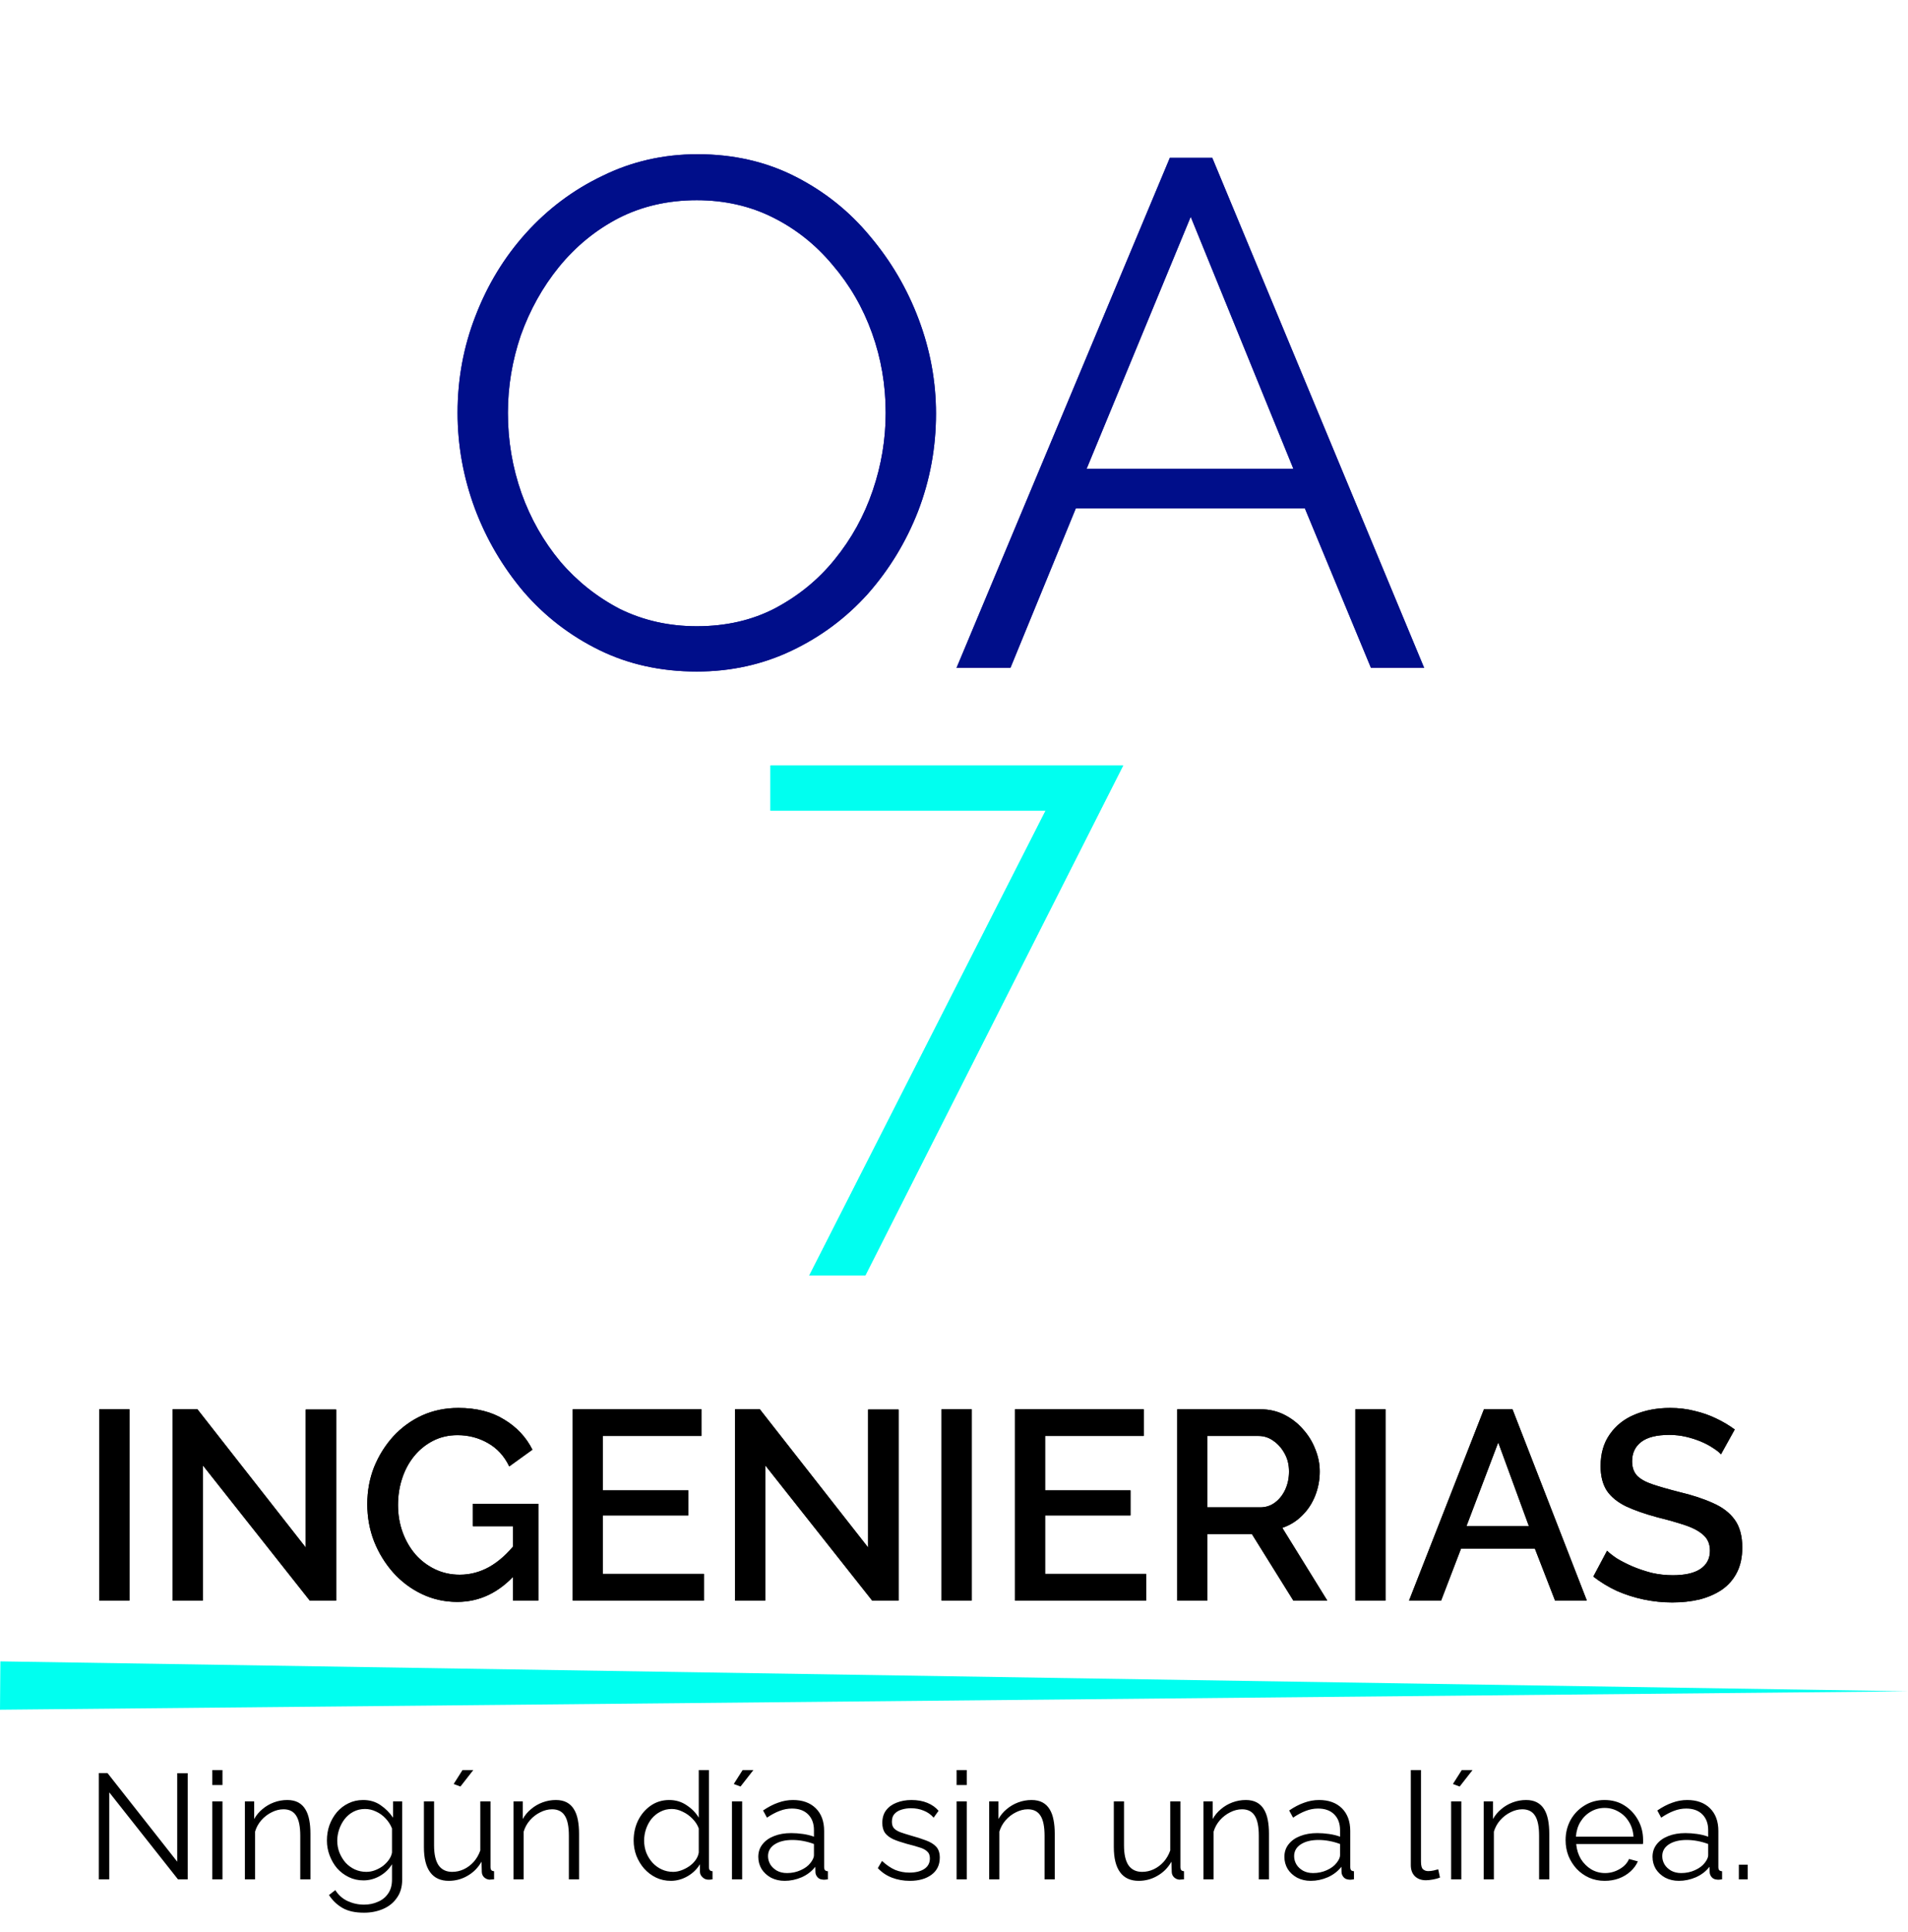 <svg width="80" height="81" viewBox="0 0 80 81" fill="none" xmlns="http://www.w3.org/2000/svg">
<path d="M29.216 28.151C27.71 28.151 26.344 27.849 25.12 27.247C23.895 26.645 22.841 25.831 21.957 24.808C21.074 23.764 20.391 22.599 19.909 21.314C19.427 20.009 19.186 18.674 19.186 17.308C19.186 15.883 19.437 14.527 19.939 13.242C20.441 11.937 21.144 10.783 22.048 9.779C22.971 8.755 24.045 7.952 25.27 7.369C26.495 6.767 27.82 6.466 29.246 6.466C30.752 6.466 32.117 6.777 33.342 7.4C34.566 8.022 35.611 8.855 36.474 9.899C37.357 10.943 38.04 12.108 38.522 13.393C39.004 14.678 39.245 15.993 39.245 17.338C39.245 18.764 38.994 20.129 38.492 21.434C37.99 22.719 37.287 23.874 36.384 24.898C35.48 25.902 34.416 26.695 33.191 27.277C31.966 27.86 30.641 28.151 29.216 28.151ZM21.295 17.308C21.295 18.473 21.485 19.597 21.867 20.681C22.248 21.746 22.791 22.699 23.493 23.543C24.196 24.366 25.029 25.028 25.993 25.53C26.977 26.012 28.051 26.253 29.216 26.253C30.44 26.253 31.535 26.002 32.498 25.5C33.482 24.978 34.316 24.296 34.998 23.452C35.701 22.589 36.233 21.625 36.594 20.561C36.956 19.497 37.136 18.413 37.136 17.308C37.136 16.144 36.946 15.029 36.564 13.965C36.183 12.901 35.631 11.947 34.908 11.104C34.205 10.261 33.372 9.598 32.408 9.116C31.444 8.634 30.38 8.393 29.216 8.393C28.011 8.393 26.917 8.644 25.933 9.146C24.969 9.648 24.136 10.331 23.433 11.194C22.75 12.038 22.218 12.991 21.837 14.056C21.475 15.12 21.295 16.204 21.295 17.308ZM49.051 6.616H50.828L59.713 28H57.484L54.713 21.314H45.106L42.365 28H40.106L49.051 6.616ZM54.232 19.657L49.925 9.086L45.558 19.657H54.232Z" fill="#000E8A"/>
<path d="M43.84 33.986H32.305V32.089H47.093L36.281 53.472H33.931L43.84 33.986Z" fill="#00FFF0"/>
<path d="M4.162 67.098V59.079H5.427V67.098H4.162ZM8.504 61.428V67.098H7.239V59.079H8.278L12.819 64.873V59.09H14.095V67.098H12.988L8.504 61.428ZM19.172 67.154C18.645 67.154 18.152 67.045 17.693 66.827C17.234 66.609 16.831 66.307 16.485 65.923C16.146 65.539 15.878 65.103 15.683 64.613C15.494 64.124 15.4 63.604 15.4 63.055C15.4 62.505 15.494 61.989 15.683 61.507C15.878 61.026 16.146 60.596 16.485 60.22C16.831 59.843 17.234 59.55 17.693 59.339C18.16 59.128 18.668 59.023 19.218 59.023C19.978 59.023 20.618 59.185 21.138 59.508C21.665 59.825 22.06 60.246 22.324 60.773L21.352 61.474C21.142 61.037 20.84 60.709 20.449 60.491C20.065 60.273 19.643 60.163 19.184 60.163C18.807 60.163 18.465 60.242 18.156 60.401C17.847 60.559 17.58 60.777 17.354 61.056C17.136 61.327 16.97 61.639 16.857 61.993C16.744 62.339 16.688 62.705 16.688 63.089C16.688 63.495 16.752 63.875 16.88 64.229C17.008 64.583 17.189 64.896 17.422 65.167C17.655 65.43 17.93 65.637 18.246 65.788C18.563 65.939 18.905 66.014 19.274 66.014C19.711 66.014 20.125 65.905 20.517 65.686C20.916 65.46 21.288 65.125 21.635 64.681V65.969C20.934 66.759 20.114 67.154 19.172 67.154ZM21.51 63.981H19.828V63.043H22.572V67.098H21.51V63.981ZM29.515 65.98V67.098H24.015V59.079H29.413V60.197H25.28V62.479H28.86V63.529H25.28V65.98H29.515ZM32.085 61.428V67.098H30.82V59.079H31.859L36.399 64.873V59.09H37.676V67.098H36.569L32.085 61.428ZM39.478 67.098V59.079H40.743V67.098H39.478ZM48.056 65.98V67.098H42.555V59.079H47.954V60.197H43.82V62.479H47.401V63.529H43.82V65.98H48.056ZM49.361 67.098V59.079H52.85C53.212 59.079 53.543 59.154 53.844 59.305C54.145 59.456 54.405 59.655 54.623 59.904C54.849 60.152 55.023 60.431 55.143 60.739C55.271 61.048 55.335 61.364 55.335 61.688C55.335 62.042 55.271 62.381 55.143 62.705C55.015 63.028 54.831 63.307 54.59 63.54C54.356 63.774 54.081 63.943 53.765 64.049L55.651 67.098H54.228L52.489 64.308H50.625V67.098H49.361ZM50.625 63.19H52.839C53.072 63.19 53.279 63.123 53.46 62.987C53.641 62.851 53.784 62.671 53.889 62.445C53.995 62.211 54.047 61.959 54.047 61.688C54.047 61.41 53.987 61.161 53.867 60.943C53.746 60.717 53.588 60.536 53.392 60.401C53.204 60.265 52.997 60.197 52.771 60.197H50.625V63.19ZM56.827 67.098V59.079H58.092V67.098H56.827ZM62.22 59.079H63.417L66.534 67.098H65.201L64.355 64.918H61.26L60.424 67.098H59.08L62.22 59.079ZM64.106 63.981L62.819 60.468L61.486 63.981H64.106ZM72.159 60.965C72.084 60.883 71.975 60.796 71.832 60.706C71.689 60.608 71.519 60.517 71.323 60.434C71.128 60.352 70.917 60.284 70.691 60.231C70.465 60.178 70.232 60.152 69.991 60.152C69.464 60.152 69.072 60.25 68.816 60.446C68.56 60.642 68.432 60.913 68.432 61.259C68.432 61.515 68.504 61.718 68.647 61.869C68.79 62.012 69.008 62.132 69.302 62.23C69.595 62.328 69.964 62.434 70.409 62.547C70.951 62.675 71.421 62.829 71.82 63.01C72.219 63.183 72.524 63.416 72.735 63.71C72.946 64.003 73.051 64.391 73.051 64.873C73.051 65.28 72.976 65.63 72.826 65.923C72.675 66.217 72.464 66.458 72.193 66.646C71.922 66.827 71.609 66.963 71.256 67.053C70.902 67.136 70.522 67.177 70.115 67.177C69.716 67.177 69.317 67.136 68.918 67.053C68.526 66.97 68.15 66.85 67.788 66.691C67.434 66.526 67.107 66.326 66.806 66.093L67.382 65.009C67.48 65.106 67.619 65.216 67.8 65.336C67.988 65.449 68.203 65.558 68.443 65.664C68.692 65.769 68.959 65.859 69.245 65.935C69.539 66.002 69.836 66.036 70.138 66.036C70.642 66.036 71.026 65.95 71.29 65.777C71.561 65.596 71.696 65.34 71.696 65.009C71.696 64.738 71.609 64.523 71.436 64.365C71.263 64.199 71.011 64.06 70.68 63.947C70.348 63.834 69.953 63.721 69.494 63.608C68.967 63.465 68.526 63.311 68.172 63.145C67.819 62.972 67.551 62.754 67.371 62.49C67.197 62.219 67.111 61.876 67.111 61.462C67.111 60.935 67.239 60.491 67.495 60.13C67.751 59.761 68.097 59.486 68.534 59.305C68.978 59.117 69.475 59.023 70.025 59.023C70.386 59.023 70.729 59.064 71.052 59.147C71.376 59.222 71.677 59.328 71.956 59.463C72.242 59.599 72.502 59.753 72.735 59.926L72.159 60.965Z" fill="black"/>
<path d="M29.216 28.151C27.71 28.151 26.344 27.849 25.12 27.247C23.895 26.645 22.841 25.831 21.957 24.808C21.074 23.764 20.391 22.599 19.909 21.314C19.427 20.009 19.186 18.674 19.186 17.308C19.186 15.883 19.437 14.527 19.939 13.242C20.441 11.937 21.144 10.783 22.048 9.779C22.971 8.755 24.045 7.952 25.27 7.369C26.495 6.767 27.82 6.466 29.246 6.466C30.752 6.466 32.117 6.777 33.342 7.4C34.566 8.022 35.611 8.855 36.474 9.899C37.357 10.943 38.04 12.108 38.522 13.393C39.004 14.678 39.245 15.993 39.245 17.338C39.245 18.764 38.994 20.129 38.492 21.434C37.99 22.719 37.287 23.874 36.384 24.898C35.48 25.902 34.416 26.695 33.191 27.277C31.966 27.86 30.641 28.151 29.216 28.151ZM21.295 17.308C21.295 18.473 21.485 19.597 21.867 20.681C22.248 21.746 22.791 22.699 23.493 23.543C24.196 24.366 25.029 25.028 25.993 25.53C26.977 26.012 28.051 26.253 29.216 26.253C30.44 26.253 31.535 26.002 32.498 25.5C33.482 24.978 34.316 24.296 34.998 23.452C35.701 22.589 36.233 21.625 36.594 20.561C36.956 19.497 37.136 18.413 37.136 17.308C37.136 16.144 36.946 15.029 36.564 13.965C36.183 12.901 35.631 11.947 34.908 11.104C34.205 10.261 33.372 9.598 32.408 9.116C31.444 8.634 30.38 8.393 29.216 8.393C28.011 8.393 26.917 8.644 25.933 9.146C24.969 9.648 24.136 10.331 23.433 11.194C22.75 12.038 22.218 12.991 21.837 14.056C21.475 15.12 21.295 16.204 21.295 17.308ZM49.051 6.616H50.828L59.713 28H57.484L54.713 21.314H45.106L42.365 28H40.106L49.051 6.616ZM54.232 19.657L49.925 9.086L45.558 19.657H54.232Z" fill="#000E8A"/>
<path d="M43.84 33.986H32.305V32.089H47.093L36.281 53.472H33.931L43.84 33.986Z" fill="#00FFF0"/>
<path d="M4.162 67.098V59.079H5.427V67.098H4.162ZM8.504 61.428V67.098H7.239V59.079H8.278L12.819 64.873V59.09H14.095V67.098H12.988L8.504 61.428ZM19.172 67.154C18.645 67.154 18.152 67.045 17.693 66.827C17.234 66.609 16.831 66.307 16.485 65.923C16.146 65.539 15.878 65.103 15.683 64.613C15.494 64.124 15.4 63.604 15.4 63.055C15.4 62.505 15.494 61.989 15.683 61.507C15.878 61.026 16.146 60.596 16.485 60.22C16.831 59.843 17.234 59.55 17.693 59.339C18.16 59.128 18.668 59.023 19.218 59.023C19.978 59.023 20.618 59.185 21.138 59.508C21.665 59.825 22.06 60.246 22.324 60.773L21.352 61.474C21.142 61.037 20.84 60.709 20.449 60.491C20.065 60.273 19.643 60.163 19.184 60.163C18.807 60.163 18.465 60.242 18.156 60.401C17.847 60.559 17.58 60.777 17.354 61.056C17.136 61.327 16.97 61.639 16.857 61.993C16.744 62.339 16.688 62.705 16.688 63.089C16.688 63.495 16.752 63.875 16.88 64.229C17.008 64.583 17.189 64.896 17.422 65.167C17.655 65.43 17.93 65.637 18.246 65.788C18.563 65.939 18.905 66.014 19.274 66.014C19.711 66.014 20.125 65.905 20.517 65.686C20.916 65.46 21.288 65.125 21.635 64.681V65.969C20.934 66.759 20.114 67.154 19.172 67.154ZM21.51 63.981H19.828V63.043H22.572V67.098H21.51V63.981ZM29.515 65.98V67.098H24.015V59.079H29.413V60.197H25.28V62.479H28.86V63.529H25.28V65.98H29.515ZM32.085 61.428V67.098H30.82V59.079H31.859L36.399 64.873V59.09H37.676V67.098H36.569L32.085 61.428ZM39.478 67.098V59.079H40.743V67.098H39.478ZM48.056 65.98V67.098H42.555V59.079H47.954V60.197H43.82V62.479H47.401V63.529H43.82V65.98H48.056ZM49.361 67.098V59.079H52.85C53.212 59.079 53.543 59.154 53.844 59.305C54.145 59.456 54.405 59.655 54.623 59.904C54.849 60.152 55.023 60.431 55.143 60.739C55.271 61.048 55.335 61.364 55.335 61.688C55.335 62.042 55.271 62.381 55.143 62.705C55.015 63.028 54.831 63.307 54.59 63.54C54.356 63.774 54.081 63.943 53.765 64.049L55.651 67.098H54.228L52.489 64.308H50.625V67.098H49.361ZM50.625 63.19H52.839C53.072 63.19 53.279 63.123 53.46 62.987C53.641 62.851 53.784 62.671 53.889 62.445C53.995 62.211 54.047 61.959 54.047 61.688C54.047 61.41 53.987 61.161 53.867 60.943C53.746 60.717 53.588 60.536 53.392 60.401C53.204 60.265 52.997 60.197 52.771 60.197H50.625V63.19ZM56.827 67.098V59.079H58.092V67.098H56.827ZM62.22 59.079H63.417L66.534 67.098H65.201L64.355 64.918H61.26L60.424 67.098H59.08L62.22 59.079ZM64.106 63.981L62.819 60.468L61.486 63.981H64.106ZM72.159 60.965C72.084 60.883 71.975 60.796 71.832 60.706C71.689 60.608 71.519 60.517 71.323 60.434C71.128 60.352 70.917 60.284 70.691 60.231C70.465 60.178 70.232 60.152 69.991 60.152C69.464 60.152 69.072 60.25 68.816 60.446C68.56 60.642 68.432 60.913 68.432 61.259C68.432 61.515 68.504 61.718 68.647 61.869C68.79 62.012 69.008 62.132 69.302 62.23C69.595 62.328 69.964 62.434 70.409 62.547C70.951 62.675 71.421 62.829 71.82 63.01C72.219 63.183 72.524 63.416 72.735 63.71C72.946 64.003 73.051 64.391 73.051 64.873C73.051 65.28 72.976 65.63 72.826 65.923C72.675 66.217 72.464 66.458 72.193 66.646C71.922 66.827 71.609 66.963 71.256 67.053C70.902 67.136 70.522 67.177 70.115 67.177C69.716 67.177 69.317 67.136 68.918 67.053C68.526 66.97 68.15 66.85 67.788 66.691C67.434 66.526 67.107 66.326 66.806 66.093L67.382 65.009C67.48 65.106 67.619 65.216 67.8 65.336C67.988 65.449 68.203 65.558 68.443 65.664C68.692 65.769 68.959 65.859 69.245 65.935C69.539 66.002 69.836 66.036 70.138 66.036C70.642 66.036 71.026 65.95 71.29 65.777C71.561 65.596 71.696 65.34 71.696 65.009C71.696 64.738 71.609 64.523 71.436 64.365C71.263 64.199 71.011 64.06 70.68 63.947C70.348 63.834 69.953 63.721 69.494 63.608C68.967 63.465 68.526 63.311 68.172 63.145C67.819 62.972 67.551 62.754 67.371 62.49C67.197 62.219 67.111 61.876 67.111 61.462C67.111 60.935 67.239 60.491 67.495 60.13C67.751 59.761 68.097 59.486 68.534 59.305C68.978 59.117 69.475 59.023 70.025 59.023C70.386 59.023 70.729 59.064 71.052 59.147C71.376 59.222 71.677 59.328 71.956 59.463C72.242 59.599 72.502 59.753 72.735 59.926L72.159 60.965Z" fill="black"/>
<path d="M4.582 75.139V78.784H4.143V74.329H4.507L7.431 78.044V74.336H7.87V78.784H7.462L4.582 75.139ZM8.902 78.784V75.515H9.328V78.784H8.902ZM8.902 74.831V74.204H9.328V74.831H8.902ZM13.016 78.784H12.59V76.958C12.59 76.574 12.533 76.293 12.42 76.118C12.307 75.938 12.13 75.848 11.887 75.848C11.72 75.848 11.554 75.89 11.391 75.973C11.228 76.053 11.084 76.164 10.958 76.306C10.837 76.444 10.749 76.603 10.695 76.783V78.784H10.268V75.515H10.657V76.256C10.745 76.097 10.86 75.959 11.002 75.842C11.145 75.72 11.306 75.626 11.485 75.559C11.665 75.492 11.851 75.459 12.044 75.459C12.224 75.459 12.376 75.492 12.502 75.559C12.627 75.626 12.728 75.722 12.803 75.848C12.878 75.969 12.933 76.118 12.966 76.293C13 76.465 13.016 76.657 13.016 76.871V78.784ZM15.238 78.828C15.016 78.828 14.811 78.782 14.623 78.69C14.434 78.598 14.271 78.475 14.133 78.32C13.999 78.161 13.895 77.981 13.82 77.78C13.744 77.58 13.707 77.373 13.707 77.159C13.707 76.929 13.742 76.714 13.813 76.513C13.889 76.308 13.993 76.126 14.127 75.967C14.265 75.808 14.426 75.685 14.61 75.597C14.794 75.505 14.999 75.459 15.225 75.459C15.505 75.459 15.748 75.53 15.953 75.672C16.162 75.814 16.338 75.99 16.48 76.199V75.515H16.863V78.797C16.863 79.098 16.79 79.351 16.643 79.556C16.501 79.765 16.306 79.922 16.06 80.027C15.817 80.131 15.551 80.183 15.263 80.183C14.89 80.183 14.589 80.117 14.359 79.983C14.129 79.849 13.941 79.669 13.794 79.443L14.058 79.236C14.188 79.441 14.359 79.594 14.572 79.694C14.79 79.794 15.02 79.845 15.263 79.845C15.476 79.845 15.671 79.805 15.846 79.725C16.026 79.65 16.168 79.535 16.273 79.38C16.382 79.226 16.436 79.031 16.436 78.797V78.151C16.311 78.356 16.139 78.521 15.922 78.646C15.704 78.768 15.476 78.828 15.238 78.828ZM15.357 78.471C15.486 78.471 15.61 78.448 15.727 78.402C15.848 78.356 15.959 78.295 16.06 78.22C16.16 78.14 16.244 78.052 16.311 77.956C16.378 77.86 16.419 77.762 16.436 77.661V76.651C16.373 76.492 16.283 76.352 16.166 76.231C16.049 76.105 15.915 76.009 15.765 75.942C15.618 75.871 15.466 75.835 15.307 75.835C15.123 75.835 14.957 75.875 14.811 75.954C14.669 76.03 14.547 76.132 14.447 76.262C14.351 76.388 14.275 76.53 14.221 76.689C14.167 76.848 14.14 77.007 14.14 77.165C14.14 77.341 14.171 77.508 14.234 77.668C14.296 77.822 14.382 77.962 14.491 78.088C14.604 78.209 14.734 78.303 14.88 78.37C15.031 78.437 15.19 78.471 15.357 78.471ZM17.774 77.435V75.515H18.2V77.36C18.2 77.732 18.263 78.01 18.389 78.195C18.518 78.379 18.709 78.471 18.959 78.471C19.127 78.471 19.288 78.435 19.443 78.364C19.602 78.289 19.742 78.184 19.863 78.05C19.984 77.912 20.076 77.753 20.139 77.573V75.515H20.566V78.27C20.566 78.328 20.578 78.372 20.603 78.402C20.628 78.427 20.666 78.441 20.716 78.445V78.784C20.666 78.788 20.626 78.791 20.597 78.791C20.568 78.795 20.541 78.797 20.515 78.797C20.432 78.788 20.359 78.755 20.296 78.697C20.237 78.638 20.206 78.567 20.202 78.483L20.189 78.044C20.047 78.295 19.852 78.492 19.606 78.634C19.363 78.776 19.1 78.847 18.815 78.847C18.472 78.847 18.213 78.728 18.037 78.489C17.861 78.251 17.774 77.9 17.774 77.435ZM19.305 74.894L19.022 74.787L19.392 74.204H19.844L19.305 74.894ZM24.279 78.784H23.852V76.958C23.852 76.574 23.796 76.293 23.683 76.118C23.57 75.938 23.392 75.848 23.149 75.848C22.982 75.848 22.817 75.89 22.654 75.973C22.49 76.053 22.346 76.164 22.221 76.306C22.099 76.444 22.012 76.603 21.957 76.783V78.784H21.53V75.515H21.919V76.256C22.007 76.097 22.122 75.959 22.265 75.842C22.407 75.72 22.568 75.626 22.748 75.559C22.928 75.492 23.114 75.459 23.306 75.459C23.486 75.459 23.639 75.492 23.764 75.559C23.89 75.626 23.99 75.722 24.065 75.848C24.141 75.969 24.195 76.118 24.229 76.293C24.262 76.465 24.279 76.657 24.279 76.871V78.784ZM26.568 77.159C26.568 76.85 26.631 76.567 26.756 76.312C26.886 76.053 27.064 75.846 27.29 75.691C27.516 75.536 27.773 75.459 28.061 75.459C28.333 75.459 28.576 75.532 28.789 75.678C29.007 75.821 29.176 75.994 29.298 76.199V74.204H29.724V78.27C29.724 78.328 29.737 78.372 29.762 78.402C29.787 78.427 29.825 78.441 29.875 78.445V78.784C29.791 78.797 29.726 78.801 29.68 78.797C29.593 78.793 29.515 78.757 29.448 78.69C29.381 78.623 29.348 78.55 29.348 78.471V78.151C29.218 78.364 29.042 78.533 28.821 78.659C28.599 78.784 28.369 78.847 28.131 78.847C27.905 78.847 27.695 78.801 27.503 78.709C27.315 78.617 27.15 78.492 27.007 78.333C26.869 78.174 26.761 77.994 26.681 77.793C26.606 77.588 26.568 77.377 26.568 77.159ZM29.298 77.661V76.651C29.243 76.5 29.155 76.364 29.034 76.243C28.913 76.118 28.775 76.019 28.62 75.948C28.469 75.873 28.319 75.835 28.168 75.835C27.992 75.835 27.834 75.873 27.691 75.948C27.549 76.019 27.426 76.118 27.321 76.243C27.221 76.369 27.143 76.511 27.089 76.67C27.035 76.829 27.007 76.992 27.007 77.159C27.007 77.335 27.037 77.502 27.095 77.661C27.158 77.82 27.246 77.962 27.359 78.088C27.472 78.209 27.601 78.303 27.748 78.37C27.894 78.437 28.053 78.471 28.225 78.471C28.333 78.471 28.446 78.45 28.564 78.408C28.681 78.366 28.791 78.309 28.896 78.238C29.005 78.163 29.095 78.075 29.166 77.975C29.237 77.874 29.281 77.77 29.298 77.661ZM30.691 78.784V75.515H31.118V78.784H30.691ZM31.049 74.894L30.766 74.787L31.137 74.204H31.588L31.049 74.894ZM31.794 77.843C31.794 77.638 31.852 77.463 31.97 77.316C32.087 77.165 32.248 77.05 32.453 76.971C32.662 76.887 32.902 76.846 33.174 76.846C33.333 76.846 33.498 76.858 33.67 76.883C33.841 76.908 33.994 76.946 34.128 76.996V76.72C34.128 76.444 34.046 76.224 33.883 76.061C33.72 75.898 33.494 75.817 33.206 75.817C33.03 75.817 32.856 75.85 32.685 75.917C32.517 75.98 32.342 76.074 32.158 76.199L31.995 75.898C32.208 75.752 32.417 75.643 32.622 75.572C32.827 75.496 33.036 75.459 33.249 75.459C33.651 75.459 33.969 75.574 34.203 75.804C34.438 76.034 34.555 76.352 34.555 76.758V78.27C34.555 78.328 34.567 78.372 34.592 78.402C34.617 78.427 34.657 78.441 34.712 78.445V78.784C34.666 78.788 34.626 78.793 34.592 78.797C34.559 78.801 34.534 78.801 34.517 78.797C34.412 78.793 34.333 78.759 34.279 78.697C34.224 78.634 34.195 78.567 34.191 78.496L34.184 78.257C34.038 78.445 33.848 78.592 33.614 78.697C33.379 78.797 33.141 78.847 32.898 78.847C32.689 78.847 32.499 78.803 32.327 78.715C32.16 78.623 32.028 78.502 31.932 78.351C31.84 78.197 31.794 78.027 31.794 77.843ZM33.984 78.094C34.03 78.036 34.065 77.979 34.09 77.925C34.115 77.87 34.128 77.822 34.128 77.78V77.303C33.986 77.249 33.837 77.207 33.682 77.178C33.532 77.149 33.379 77.134 33.224 77.134C32.919 77.134 32.672 77.195 32.484 77.316C32.296 77.437 32.202 77.603 32.202 77.812C32.202 77.933 32.233 78.048 32.296 78.157C32.359 78.261 32.451 78.349 32.572 78.42C32.693 78.487 32.835 78.521 32.999 78.521C33.203 78.521 33.394 78.481 33.569 78.402C33.749 78.322 33.888 78.22 33.984 78.094ZM38.149 78.847C37.881 78.847 37.632 78.803 37.402 78.715C37.172 78.627 36.973 78.494 36.806 78.314L36.982 78.013C37.166 78.184 37.35 78.309 37.534 78.389C37.722 78.464 37.921 78.502 38.13 78.502C38.385 78.502 38.592 78.452 38.751 78.351C38.91 78.247 38.989 78.098 38.989 77.906C38.989 77.776 38.95 77.678 38.87 77.611C38.795 77.54 38.684 77.483 38.538 77.442C38.395 77.396 38.224 77.347 38.023 77.297C37.797 77.234 37.607 77.17 37.452 77.103C37.302 77.032 37.187 76.944 37.107 76.839C37.032 76.731 36.994 76.59 36.994 76.419C36.994 76.206 37.047 76.03 37.151 75.892C37.26 75.749 37.406 75.643 37.59 75.572C37.779 75.496 37.988 75.459 38.218 75.459C38.469 75.459 38.69 75.499 38.883 75.578C39.075 75.657 39.232 75.768 39.353 75.911L39.146 76.199C39.029 76.065 38.889 75.967 38.726 75.904C38.567 75.837 38.389 75.804 38.193 75.804C38.059 75.804 37.931 75.823 37.81 75.86C37.689 75.894 37.588 75.952 37.509 76.036C37.433 76.116 37.396 76.226 37.396 76.369C37.396 76.486 37.425 76.578 37.484 76.645C37.542 76.707 37.63 76.762 37.747 76.808C37.864 76.85 38.009 76.896 38.18 76.946C38.427 77.013 38.642 77.082 38.826 77.153C39.01 77.22 39.153 77.308 39.253 77.416C39.353 77.525 39.404 77.678 39.404 77.874C39.404 78.18 39.289 78.418 39.059 78.59C38.828 78.761 38.525 78.847 38.149 78.847ZM40.109 78.784V75.515H40.535V78.784H40.109ZM40.109 74.831V74.204H40.535V74.831H40.109ZM44.224 78.784H43.797V76.958C43.797 76.574 43.74 76.293 43.627 76.118C43.514 75.938 43.337 75.848 43.094 75.848C42.927 75.848 42.762 75.89 42.598 75.973C42.435 76.053 42.291 76.164 42.166 76.306C42.044 76.444 41.956 76.603 41.902 76.783V78.784H41.475V75.515H41.864V76.256C41.952 76.097 42.067 75.959 42.209 75.842C42.352 75.72 42.513 75.626 42.693 75.559C42.872 75.492 43.059 75.459 43.251 75.459C43.431 75.459 43.584 75.492 43.709 75.559C43.834 75.626 43.935 75.722 44.01 75.848C44.086 75.969 44.14 76.118 44.173 76.293C44.207 76.465 44.224 76.657 44.224 76.871V78.784ZM46.701 77.435V75.515H47.128V77.36C47.128 77.732 47.191 78.01 47.316 78.195C47.446 78.379 47.636 78.471 47.887 78.471C48.054 78.471 48.215 78.435 48.37 78.364C48.529 78.289 48.669 78.184 48.791 78.05C48.912 77.912 49.004 77.753 49.067 77.573V75.515H49.493V78.27C49.493 78.328 49.506 78.372 49.531 78.402C49.556 78.427 49.594 78.441 49.644 78.445V78.784C49.594 78.788 49.554 78.791 49.525 78.791C49.495 78.795 49.468 78.797 49.443 78.797C49.36 78.788 49.286 78.755 49.224 78.697C49.165 78.638 49.134 78.567 49.13 78.483L49.117 78.044C48.975 78.295 48.78 78.492 48.533 78.634C48.291 78.776 48.027 78.847 47.743 78.847C47.4 78.847 47.141 78.728 46.965 78.489C46.789 78.251 46.701 77.9 46.701 77.435ZM53.206 78.784H52.78V76.958C52.78 76.574 52.723 76.293 52.61 76.118C52.497 75.938 52.32 75.848 52.077 75.848C51.91 75.848 51.744 75.89 51.581 75.973C51.418 76.053 51.274 76.164 51.148 76.306C51.027 76.444 50.939 76.603 50.885 76.783V78.784H50.458V75.515H50.847V76.256C50.935 76.097 51.05 75.959 51.192 75.842C51.334 75.72 51.495 75.626 51.675 75.559C51.855 75.492 52.041 75.459 52.234 75.459C52.414 75.459 52.566 75.492 52.692 75.559C52.817 75.626 52.918 75.722 52.993 75.848C53.068 75.969 53.123 76.118 53.156 76.293C53.19 76.465 53.206 76.657 53.206 76.871V78.784ZM53.853 77.843C53.853 77.638 53.911 77.463 54.028 77.316C54.145 77.165 54.306 77.05 54.511 76.971C54.721 76.887 54.961 76.846 55.233 76.846C55.392 76.846 55.557 76.858 55.729 76.883C55.9 76.908 56.053 76.946 56.187 76.996V76.72C56.187 76.444 56.105 76.224 55.942 76.061C55.779 75.898 55.553 75.817 55.264 75.817C55.089 75.817 54.915 75.85 54.744 75.917C54.576 75.98 54.401 76.074 54.217 76.199L54.053 75.898C54.267 75.752 54.476 75.643 54.681 75.572C54.886 75.496 55.095 75.459 55.308 75.459C55.71 75.459 56.028 75.574 56.262 75.804C56.496 76.034 56.614 76.352 56.614 76.758V78.27C56.614 78.328 56.626 78.372 56.651 78.402C56.676 78.427 56.716 78.441 56.77 78.445V78.784C56.724 78.788 56.685 78.793 56.651 78.797C56.618 78.801 56.593 78.801 56.576 78.797C56.471 78.793 56.392 78.759 56.337 78.697C56.283 78.634 56.254 78.567 56.249 78.496L56.243 78.257C56.097 78.445 55.907 78.592 55.672 78.697C55.438 78.797 55.2 78.847 54.957 78.847C54.748 78.847 54.557 78.803 54.386 78.715C54.219 78.623 54.087 78.502 53.991 78.351C53.899 78.197 53.853 78.027 53.853 77.843ZM56.042 78.094C56.089 78.036 56.124 77.979 56.149 77.925C56.174 77.87 56.187 77.822 56.187 77.78V77.303C56.045 77.249 55.896 77.207 55.741 77.178C55.591 77.149 55.438 77.134 55.283 77.134C54.978 77.134 54.731 77.195 54.543 77.316C54.355 77.437 54.261 77.603 54.261 77.812C54.261 77.933 54.292 78.048 54.355 78.157C54.417 78.261 54.509 78.349 54.631 78.42C54.752 78.487 54.894 78.521 55.057 78.521C55.262 78.521 55.453 78.481 55.628 78.402C55.808 78.322 55.946 78.22 56.042 78.094ZM59.153 74.204H59.58V78.044C59.58 78.207 59.609 78.314 59.668 78.364C59.727 78.414 59.798 78.439 59.881 78.439C59.957 78.439 60.032 78.431 60.107 78.414C60.182 78.397 60.247 78.381 60.302 78.364L60.377 78.709C60.297 78.743 60.199 78.77 60.082 78.791C59.969 78.811 59.871 78.822 59.787 78.822C59.595 78.822 59.44 78.766 59.323 78.653C59.21 78.54 59.153 78.385 59.153 78.188V74.204ZM60.844 78.784V75.515H61.271V78.784H60.844ZM61.202 74.894L60.919 74.787L61.29 74.204H61.741L61.202 74.894ZM64.959 78.784H64.532V76.958C64.532 76.574 64.476 76.293 64.363 76.118C64.25 75.938 64.072 75.848 63.829 75.848C63.662 75.848 63.497 75.89 63.334 75.973C63.171 76.053 63.026 76.164 62.901 76.306C62.779 76.444 62.692 76.603 62.637 76.783V78.784H62.211V75.515H62.6V76.256C62.687 76.097 62.803 75.959 62.945 75.842C63.087 75.72 63.248 75.626 63.428 75.559C63.608 75.492 63.794 75.459 63.986 75.459C64.166 75.459 64.319 75.492 64.444 75.559C64.57 75.626 64.67 75.722 64.746 75.848C64.821 75.969 64.875 76.118 64.909 76.293C64.942 76.465 64.959 76.657 64.959 76.871V78.784ZM67.28 78.847C67.046 78.847 66.829 78.803 66.628 78.715C66.427 78.623 66.254 78.5 66.107 78.345C65.961 78.186 65.846 78.004 65.762 77.799C65.683 77.594 65.643 77.375 65.643 77.14C65.643 76.835 65.712 76.555 65.85 76.3C65.992 76.044 66.187 75.842 66.433 75.691C66.68 75.536 66.96 75.459 67.274 75.459C67.596 75.459 67.876 75.536 68.115 75.691C68.358 75.846 68.548 76.051 68.686 76.306C68.824 76.557 68.893 76.833 68.893 77.134C68.893 77.168 68.893 77.201 68.893 77.234C68.893 77.264 68.891 77.287 68.887 77.303H66.088C66.109 77.538 66.174 77.747 66.283 77.931C66.396 78.111 66.54 78.255 66.716 78.364C66.896 78.469 67.09 78.521 67.299 78.521C67.513 78.521 67.713 78.466 67.902 78.358C68.094 78.249 68.228 78.107 68.303 77.931L68.673 78.031C68.606 78.186 68.504 78.326 68.366 78.452C68.228 78.577 68.065 78.676 67.876 78.747C67.692 78.814 67.494 78.847 67.28 78.847ZM66.076 76.996H68.491C68.475 76.758 68.41 76.549 68.297 76.369C68.188 76.189 68.044 76.049 67.864 75.948C67.688 75.844 67.494 75.791 67.28 75.791C67.067 75.791 66.873 75.844 66.697 75.948C66.521 76.049 66.377 76.191 66.264 76.375C66.155 76.555 66.093 76.762 66.076 76.996ZM69.288 77.843C69.288 77.638 69.346 77.463 69.463 77.316C69.581 77.165 69.742 77.05 69.947 76.971C70.156 76.887 70.396 76.846 70.668 76.846C70.827 76.846 70.992 76.858 71.164 76.883C71.335 76.908 71.488 76.946 71.622 76.996V76.72C71.622 76.444 71.54 76.224 71.377 76.061C71.214 75.898 70.988 75.817 70.7 75.817C70.524 75.817 70.35 75.85 70.179 75.917C70.011 75.98 69.836 76.074 69.652 76.199L69.489 75.898C69.702 75.752 69.911 75.643 70.116 75.572C70.321 75.496 70.53 75.459 70.743 75.459C71.145 75.459 71.463 75.574 71.697 75.804C71.931 76.034 72.049 76.352 72.049 76.758V78.27C72.049 78.328 72.061 78.372 72.086 78.402C72.111 78.427 72.151 78.441 72.205 78.445V78.784C72.159 78.788 72.12 78.793 72.086 78.797C72.053 78.801 72.028 78.801 72.011 78.797C71.906 78.793 71.827 78.759 71.772 78.697C71.718 78.634 71.689 78.567 71.685 78.496L71.678 78.257C71.532 78.445 71.342 78.592 71.107 78.697C70.873 78.797 70.635 78.847 70.392 78.847C70.183 78.847 69.993 78.803 69.821 78.715C69.654 78.623 69.522 78.502 69.426 78.351C69.334 78.197 69.288 78.027 69.288 77.843ZM71.478 78.094C71.523 78.036 71.559 77.979 71.584 77.925C71.609 77.87 71.622 77.822 71.622 77.78V77.303C71.48 77.249 71.331 77.207 71.176 77.178C71.026 77.149 70.873 77.134 70.718 77.134C70.413 77.134 70.166 77.195 69.978 77.316C69.79 77.437 69.696 77.603 69.696 77.812C69.696 77.933 69.727 78.048 69.79 78.157C69.852 78.261 69.945 78.349 70.066 78.42C70.187 78.487 70.329 78.521 70.492 78.521C70.697 78.521 70.888 78.481 71.063 78.402C71.243 78.322 71.381 78.22 71.478 78.094ZM72.908 78.784V78.169H73.278V78.784H72.908Z" fill="black"/>
<path d="M79.995 70.902L8.01977e-06 71.673L0.016 69.647L79.995 70.902Z" fill="#00FFF0"/>
</svg>
